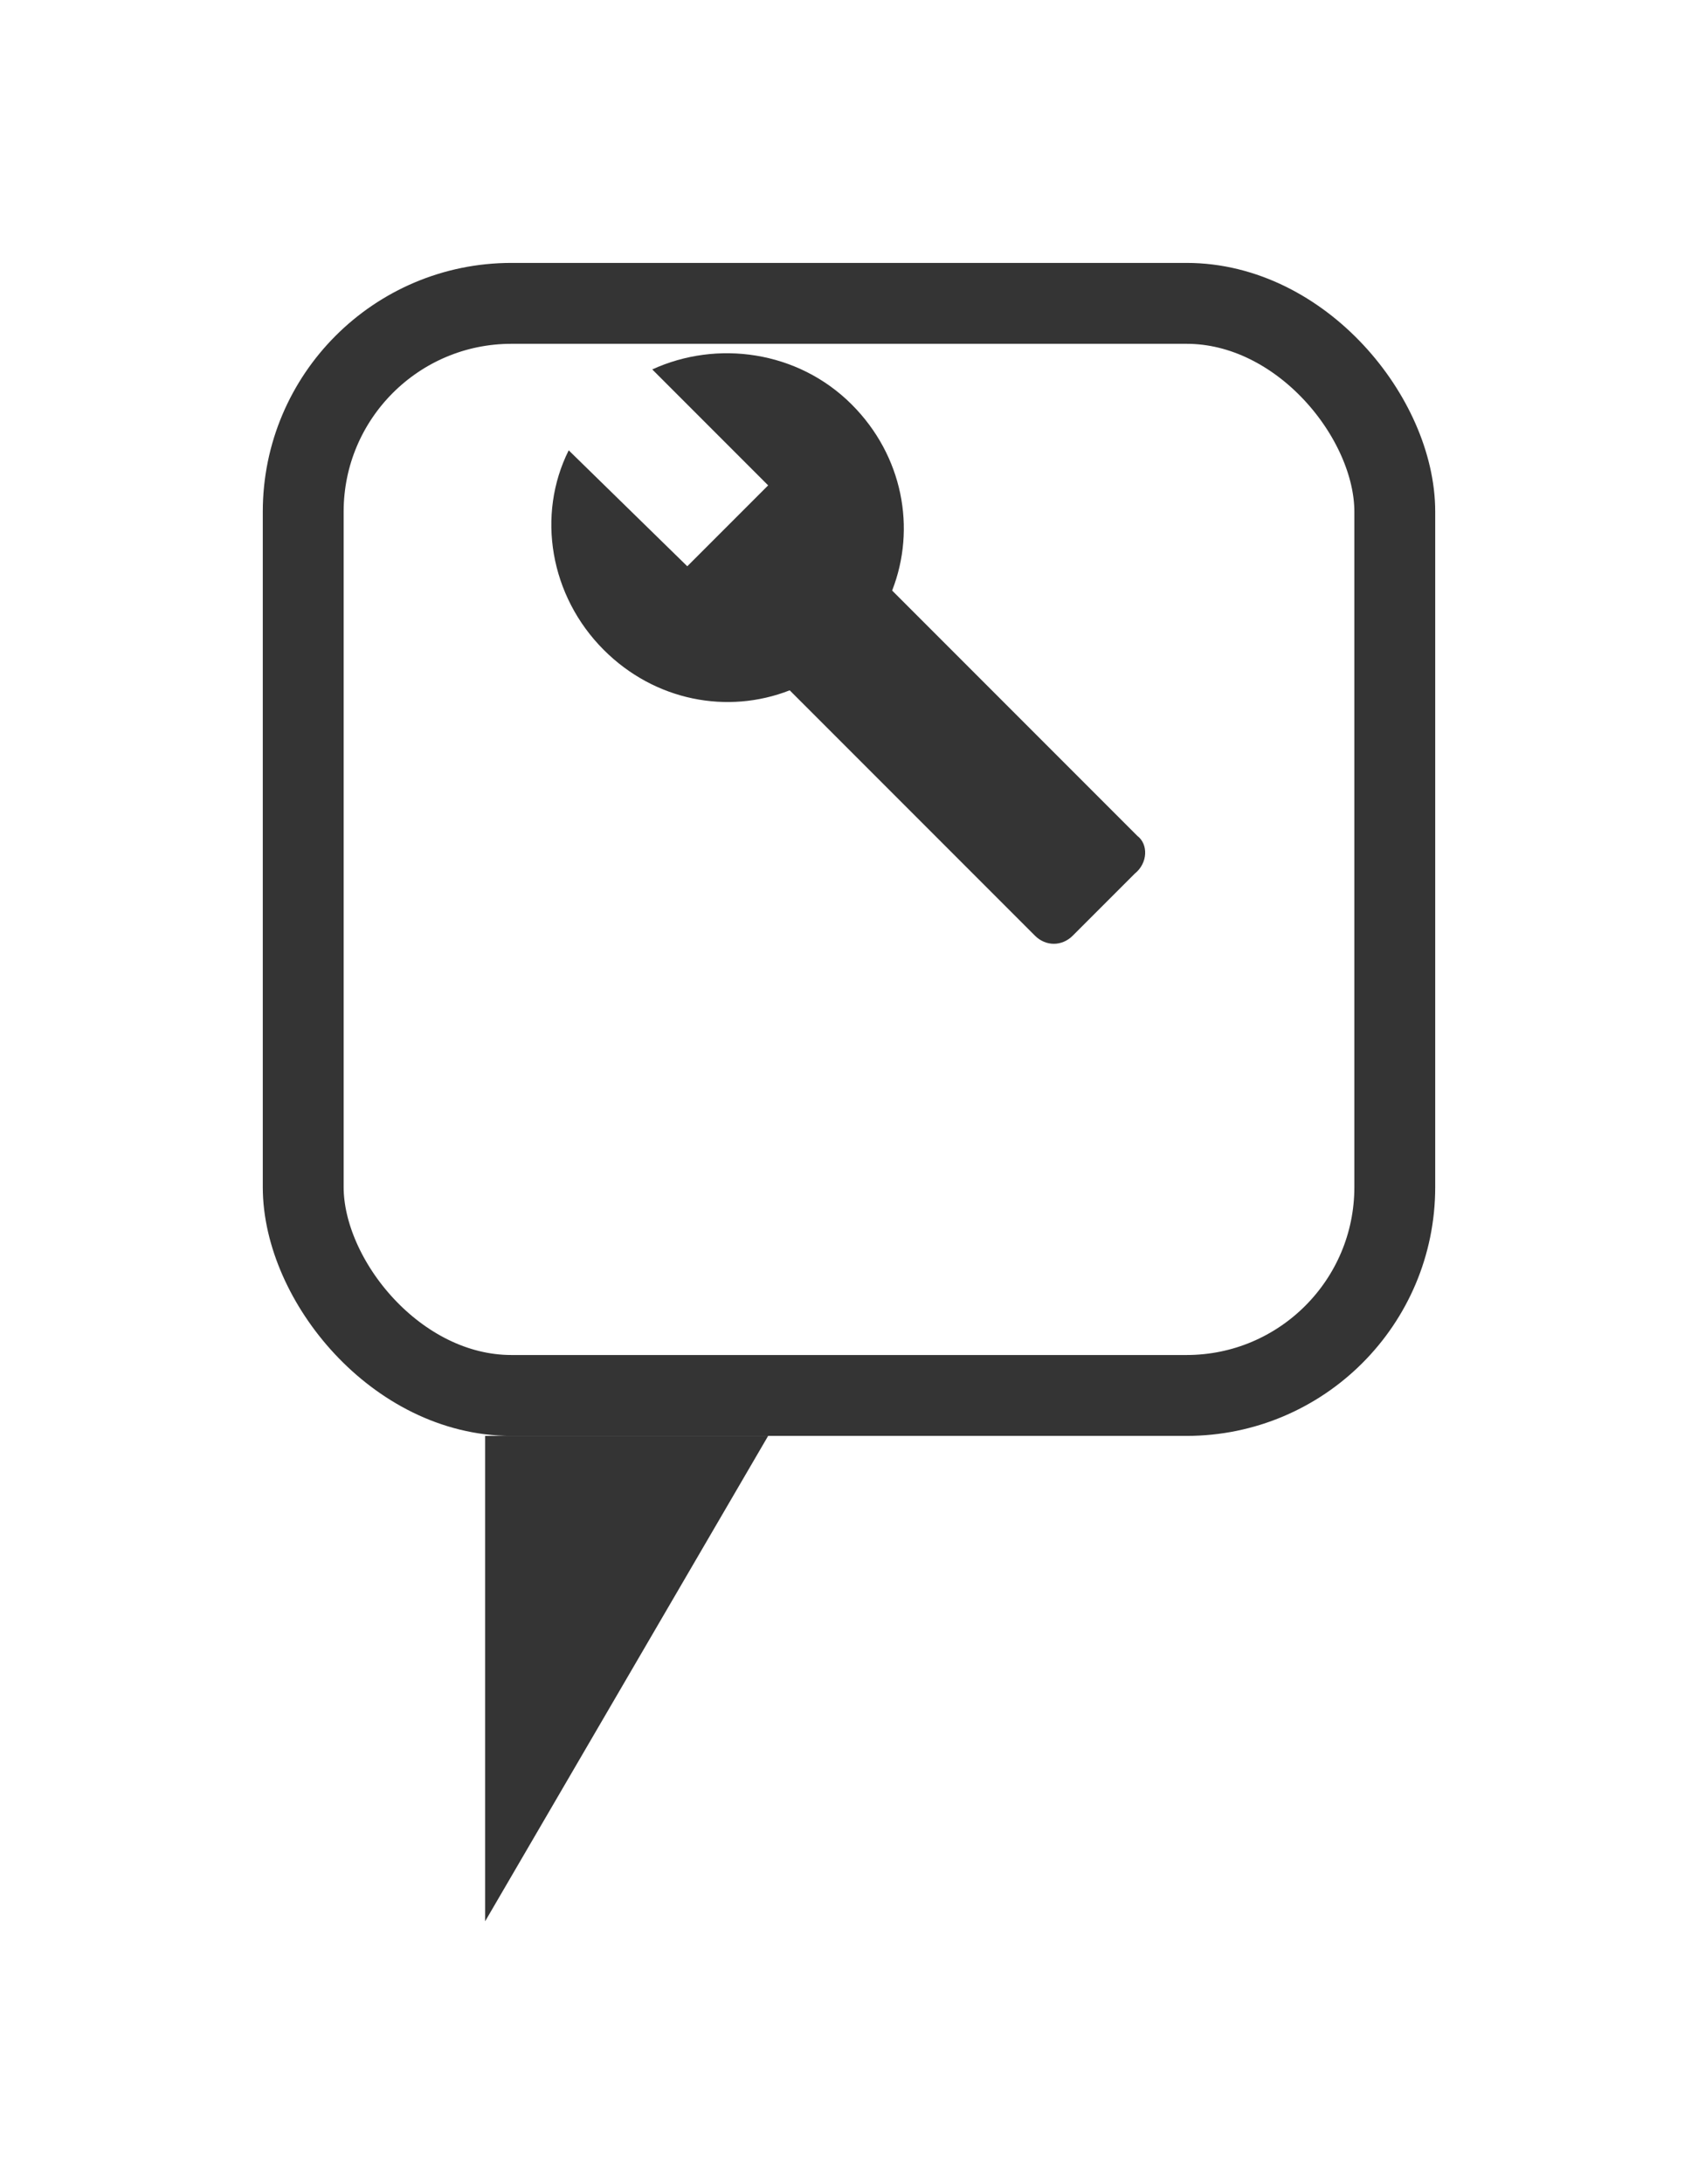<svg width="84" height="108" viewBox="0 0 84 108" fill="none" xmlns="http://www.w3.org/2000/svg">
<g filter="url(#filter0_d_1_30613)">
<rect x="13" y="3" width="58" height="58" rx="12.3" fill="white"/>
<rect x="15" y="5" width="54" height="54" rx="10.3" stroke="#343434" stroke-width="4"/>
</g>
<g filter="url(#filter1_d_1_30613)">
<path d="M24 85V61H38L24 85Z" fill="#343434"/>
</g>
<g clip-path="url(#clip0_1_30613)">
<path d="M56.267 41.334L44.134 29.2C45.334 26.134 44.667 22.534 42.134 20C39.467 17.334 35.467 16.8 32.267 18.267L38 24L34 28L28.134 22.267C26.534 25.467 27.2 29.467 29.867 32.134C32.4 34.667 36 35.334 39.067 34.134L51.2 46.267C51.734 46.8 52.534 46.8 53.067 46.267L56.134 43.2C56.8 42.667 56.8 41.734 56.267 41.334Z" fill="#343434"/>
</g>
<defs>
<filter id="filter0_d_1_30613" x="0" y="0" width="84" height="84" filterUnits="userSpaceOnUse" color-interpolation-filters="sRGB">
<feFlood flood-opacity="0" result="BackgroundImageFix"/>
<feColorMatrix in="SourceAlpha" type="matrix" values="0 0 0 0 0 0 0 0 0 0 0 0 0 0 0 0 0 0 127 0" result="hardAlpha"/>
<feOffset dy="10"/>
<feGaussianBlur stdDeviation="6.5"/>
<feComposite in2="hardAlpha" operator="out"/>
<feColorMatrix type="matrix" values="0 0 0 0 0 0 0 0 0 0 0 0 0 0 0 0 0 0 0.28 0"/>
<feBlend mode="normal" in2="BackgroundImageFix" result="effect1_dropShadow_1_30613"/>
<feBlend mode="normal" in="SourceGraphic" in2="effect1_dropShadow_1_30613" result="shape"/>
</filter>
<filter id="filter1_d_1_30613" x="11" y="58" width="40" height="50" filterUnits="userSpaceOnUse" color-interpolation-filters="sRGB">
<feFlood flood-opacity="0" result="BackgroundImageFix"/>
<feColorMatrix in="SourceAlpha" type="matrix" values="0 0 0 0 0 0 0 0 0 0 0 0 0 0 0 0 0 0 127 0" result="hardAlpha"/>
<feOffset dy="10"/>
<feGaussianBlur stdDeviation="6.5"/>
<feComposite in2="hardAlpha" operator="out"/>
<feColorMatrix type="matrix" values="0 0 0 0 0 0 0 0 0 0 0 0 0 0 0 0 0 0 0.28 0"/>
<feBlend mode="normal" in2="BackgroundImageFix" result="effect1_dropShadow_1_30613"/>
<feBlend mode="normal" in="SourceGraphic" in2="effect1_dropShadow_1_30613" result="shape"/>
</filter>
<clipPath id="clip0_1_30613">
<rect width="32" height="32" fill="white" transform="translate(26 16)"/>
</clipPath>
</defs>
</svg>
